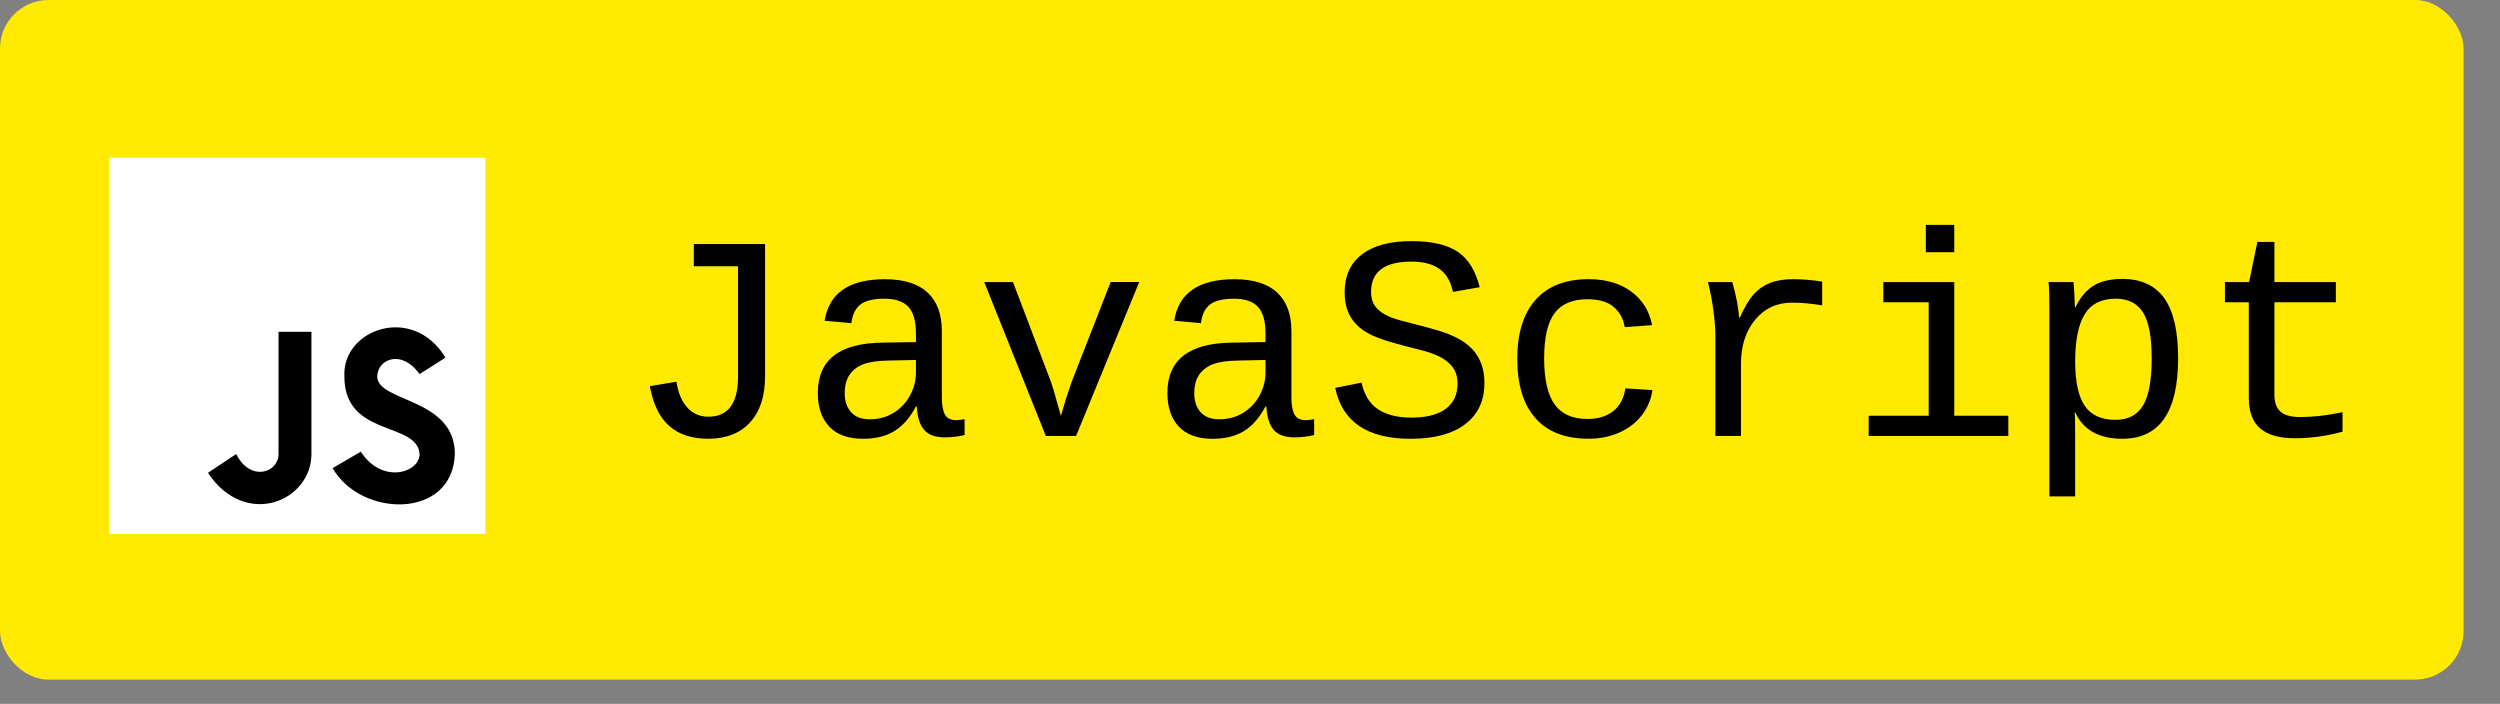 <svg xmlns="http://www.w3.org/2000/svg" xmlns:xlink="http://www.w3.org/1999/xlink" width="103" height="29" stroke="#000" stroke-linecap="round" stroke-linejoin="round" fill="#fff" fill-rule="evenodd"><rect width="100%" height="100%" fill="#808080" stroke="none"/><g stroke="none"><rect rx="2" width="101.5" height="28" fill="#ffea00"/><path d="M4.5 6.5H20V22H4.5z"/><g fill="#000"><path d="M11.475 18.706v-5.037h1.356v5.037c0 1.938-2.712 3.1-4.263.775l1.163-.775c.581 1.163 1.744.775 1.744 0zm5.812-3.294c-.775-1.066-1.744-.581-1.744.097 0 1.066 3.197.872 3.197 3.197-.097 2.712-3.875 2.616-5.037.581l1.163-.678c.872 1.356 2.422.872 2.422.097-.097-1.356-3.1-.678-3.1-3.197-.097-1.938 2.809-3.003 4.166-.775l-1.066.678m14.233-5.357v5.443q0 1.225-.615 1.901-.615.677-1.729.677-1.002 0-1.6-.521-.598-.521-.803-1.646l1.096-.182q.105.691.448 1.066.343.375.864.375 1.225 0 1.225-1.646v-4.553h-1.822v-.914h2.936z"/><use xlink:href="#B"/><path d="M46.936 11.62L44.335 17.96h-1.248l-2.537-6.34h1.184l1.57 4.125.1.311.305 1.078.205-.686.229-.691 1.617-4.137h1.178z"/><use xlink:href="#B" x="14.402"/><path d="M61.157 15.792q0 1.078-.788 1.682-.788.604-2.247.604-2.678 0-3.111-2.098l1.084-.217q.164.756.68 1.099.516.343 1.377.343.932 0 1.415-.363.483-.363.483-1.031 0-.41-.19-.668-.19-.258-.501-.422-.311-.164-.7-.267-.39-.103-.788-.202-.943-.246-1.345-.439-.401-.193-.642-.442-.24-.249-.363-.571-.123-.322-.123-.756 0-1.014.712-1.562.712-.548 2.042-.548 1.242 0 1.898.434.656.434.914 1.465l-1.102.193q-.141-.656-.562-.952-.422-.296-1.154-.296-1.658 0-1.658 1.248 0 .352.155.571.155.22.422.363.267.144.621.237.354.094.759.199.814.205 1.172.343.357.138.636.313.278.176.478.416.199.24.313.562.114.322.114.762zm1.354-1.008q0-1.582.756-2.432.756-.85 2.186-.85 1.066 0 1.758.513.691.513.855 1.38l-1.125.082q-.094-.533-.469-.841-.375-.308-1.066-.308-.926 0-1.356.574-.431.574-.431 1.857 0 1.301.431 1.901.431.601 1.351.601.633 0 1.049-.311.416-.311.516-.949l1.113.07q-.076.562-.425 1.022-.349.46-.923.721-.574.261-1.283.261-1.436 0-2.186-.844-.75-.844-.75-2.449zm12.562-3.182v.979q-.656-.111-1.242-.111-.943 0-1.523.709-.58.709-.58 1.805V17.96h-1.055v-4.107q0-.445-.079-1.049-.079-.604-.226-1.184h1.002q.234.809.281 1.465H71.681q.293-.656.574-.964.281-.308.668-.463.387-.155.943-.155.609 0 1.207.1zm5.443.018v5.508H82.743V17.96h-5.754v-.832H79.462V12.452h-1.869v-.832h2.924zm0-1.23h-1.172v-1.125h1.172v1.125zm9.223 4.371q0 3.316-2.297 3.316-1.441 0-1.939-1.078h-.029q.023.047.023.973v2.479h-1.061v-7.518q0-.996-.035-1.312h1.025q.006.023.018.173.012.149.026.439.015.29.015.431h.023q.293-.615.747-.894.454-.278 1.187-.278 1.16 0 1.729.8.568.8.568 2.47zm-1.09 0q0-1.324-.357-1.89-.357-.565-1.125-.565-.885 0-1.277.642-.393.642-.393 1.942 0 1.248.393 1.828.393.58 1.266.58.779 0 1.137-.592.357-.592.357-1.945zm4.002-2.309h-.984v-.832h.996l.34-1.652h.703v1.652h2.531v.832h-2.531V16.273q0 .463.249.686.249.223.817.223.785 0 1.74-.199v.803q-.99.27-1.963.27-.949 0-1.424-.401-.475-.401-.475-1.269V12.452z"/></g></g><defs ><path id="B" d="M39.395 17.31q.152 0 .346-.041v.656q-.398.094-.814.094-.586 0-.853-.308-.267-.308-.302-.964h-.035q-.381.709-.899 1.02-.519.311-1.28.311-.926 0-1.395-.504-.469-.504-.469-1.383 0-2.045 2.66-2.074l1.383-.023v-.346q0-.768-.311-1.104-.311-.337-.99-.337-.691 0-.996.246-.305.246-.363.762l-1.102-.1q.27-1.711 2.479-1.711 1.172 0 1.761.548.589.548.589 1.585V16.366q0 .469.123.706.123.237.469.237zm-3.568-.035q.562 0 .996-.27.434-.27.674-.721.24-.451.24-.932v-.521l-1.113.023q-.691.012-1.055.152-.363.141-.565.431-.202.29-.202.771 0 .48.261.773.261.293.765.293z"/></defs></svg>